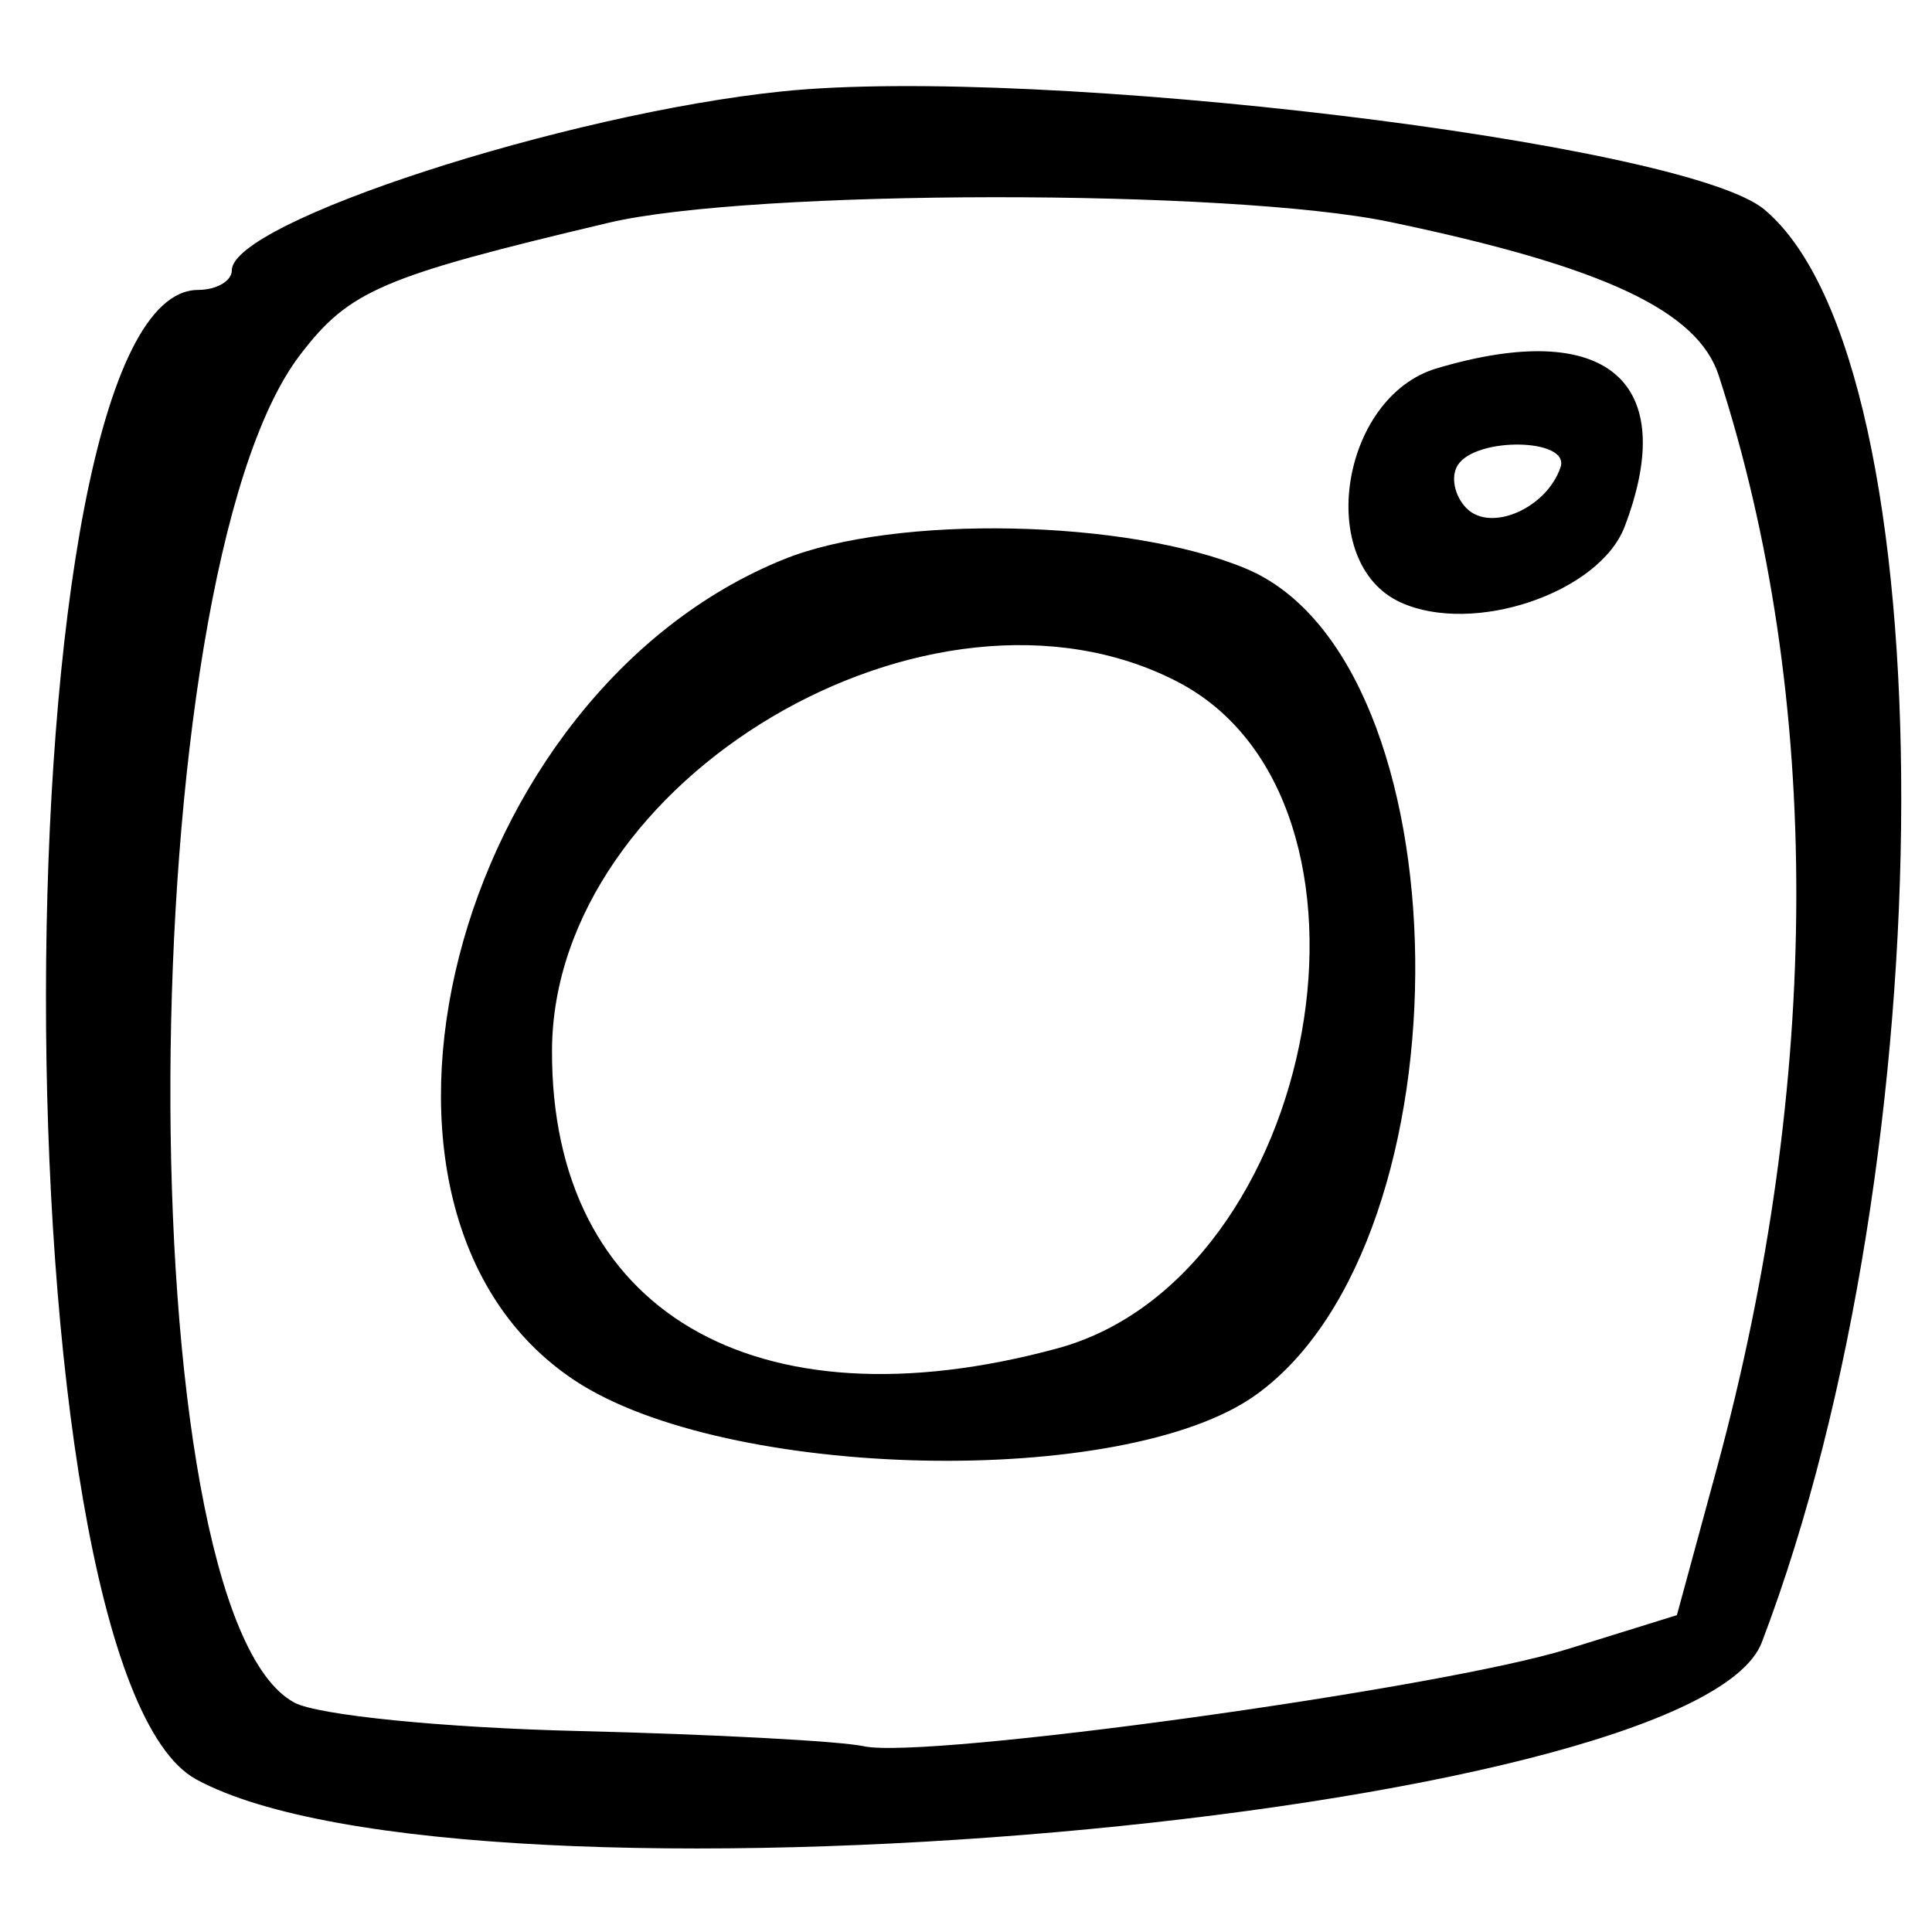 <svg viewBox="0 0 400 400" xmlns="http://www.w3.org/2000/svg">
    <title>Instagram Icon Drawn</title>
    <path d="M162.000 18.912 C 117.050 23.526,48.000 45.964,48.000 55.957 C 48.000 58.180,44.850 60.013,41.000 60.029 C -0.763 60.202,-1.077 345.776,40.661 368.423 C 96.722 398.842,350.815 376.585,364.761 340.035 C 403.033 239.723,403.315 75.113,365.269 43.364 C 348.700 29.538,215.080 13.464,162.000 18.912 M287.743 45.946 C 331.965 55.175,351.484 64.294,355.854 77.770 C 377.416 144.252,377.256 223.871,355.400 304.200 L 347.183 334.400 324.592 341.416 C 298.046 349.660,191.657 364.351,178.844 361.542 C 173.980 360.476,147.427 359.058,119.837 358.391 C 91.728 357.711,65.842 355.127,60.959 352.513 C 26.092 333.853,26.967 119.575,62.099 73.515 C 72.315 60.121,78.992 57.259,126.000 46.124 C 155.430 39.153,254.666 39.044,287.743 45.946 M297.468 76.261 C 277.530 82.188,272.214 116.624,289.988 124.722 C 305.044 131.582,331.157 122.737,336.376 109.010 C 347.857 78.814,332.464 65.858,297.468 76.261 M323.095 96.714 C 320.270 105.189,308.683 110.283,303.659 105.259 C 301.150 102.750,300.306 98.740,301.785 96.349 C 305.472 90.382,325.094 90.719,323.095 96.714 M162.288 115.797 C 93.472 143.622,66.172 250.853,119.002 285.814 C 150.324 306.542,232.802 308.295,260.000 288.810 C 305.065 256.525,303.629 136.807,257.948 117.721 C 233.408 107.467,185.282 106.500,162.288 115.797 M243.614 141.059 C 291.127 165.476,273.409 264.402,218.876 279.182 C 156.120 296.191,114.060 271.358,114.288 217.432 C 114.525 161.147,192.780 114.934,243.614 141.059"/>
</svg>
